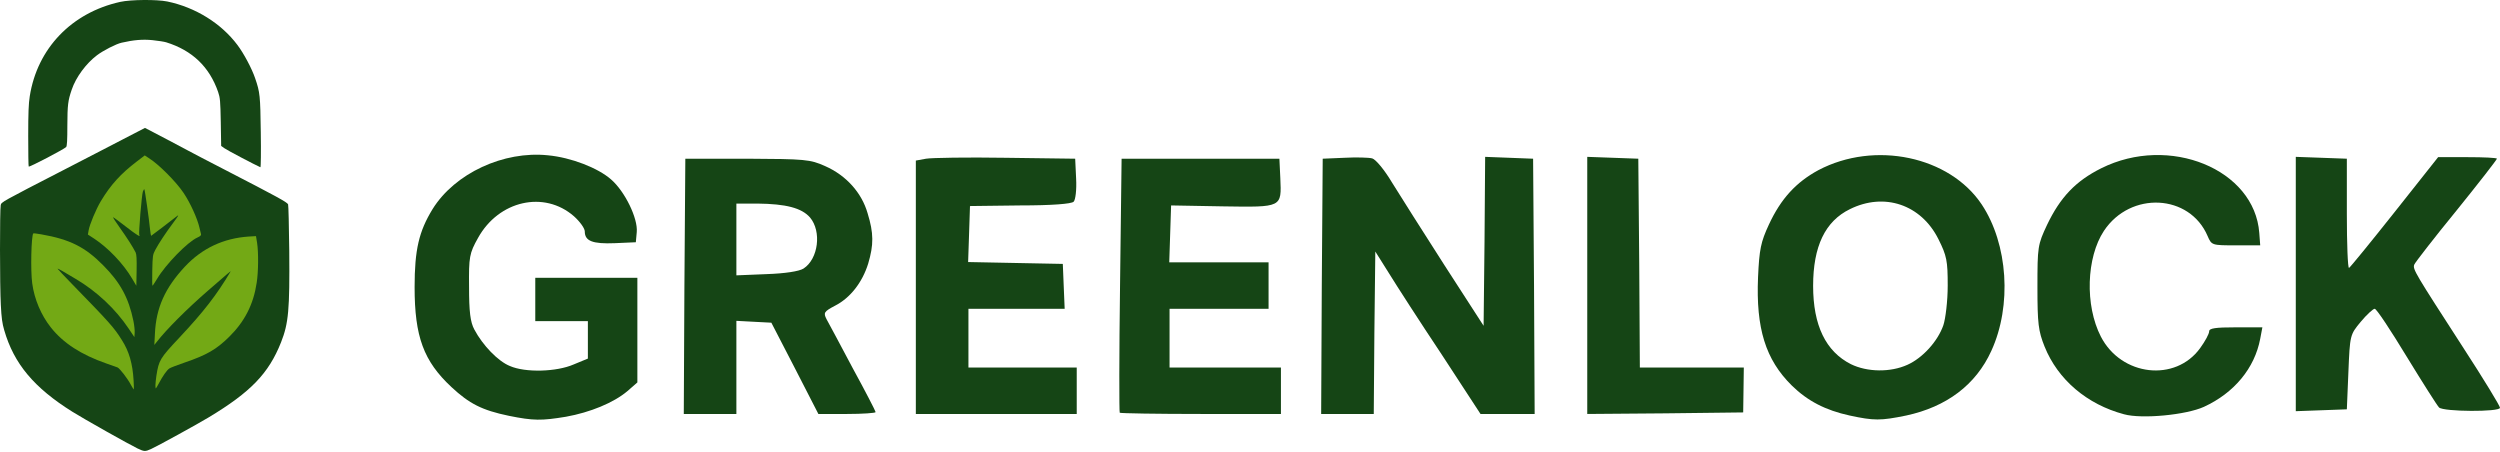<svg width="354" height="64" viewBox="0 0 354 64" fill="none" xmlns="http://www.w3.org/2000/svg">
<path d="M72.07 58.881C68.259 58.092 66.463 57.172 63.922 54.806C59.978 51.126 58.708 47.665 58.708 40.655C58.708 35.354 59.321 32.769 61.249 29.614C64.403 24.532 71.326 21.334 77.591 21.991C80.877 22.298 84.688 23.787 86.528 25.409C88.5 27.117 90.34 30.929 90.165 32.856L90.033 34.302L87.054 34.434C83.9 34.565 82.805 34.127 82.805 32.769C82.805 32.331 82.103 31.367 81.271 30.622C77.065 26.942 70.625 28.388 67.689 33.689C66.463 35.88 66.375 36.361 66.419 40.655C66.419 44.116 66.594 45.606 67.164 46.657C68.347 48.892 70.537 51.17 72.202 51.827C74.393 52.791 78.818 52.66 81.227 51.608L83.243 50.776V48.103V45.474H79.519H75.795V42.407V39.341H83.023H90.252V46.745V54.149L88.85 55.376C86.879 57.041 83.549 58.399 80.132 59.012C76.671 59.582 75.532 59.582 72.07 58.881Z" fill="#154515"/>
<path d="M261.907 58.837C258.49 58.092 255.949 56.778 253.715 54.587C249.991 50.907 248.632 46.482 248.939 39.253C249.114 35.31 249.333 34.258 250.473 31.805C252.181 28.125 254.328 25.803 257.482 24.094C265.456 19.888 276.059 22.123 280.615 28.957C284.339 34.565 284.909 43.284 281.973 49.68C279.783 54.5 275.621 57.61 269.925 58.837C266.289 59.582 265.369 59.582 261.907 58.837ZM270.1 51.652C272.247 50.688 274.394 48.322 275.182 46.044C275.489 45.124 275.796 42.627 275.796 40.436C275.796 36.931 275.664 36.23 274.481 33.864C272.028 28.957 266.814 27.205 261.951 29.614C258.446 31.323 256.738 34.872 256.738 40.48C256.738 46.088 258.534 49.768 262.083 51.564C264.405 52.703 267.691 52.747 270.1 51.652Z" fill="#154515"/>
<path d="M300.769 58.662C295.511 57.26 291.393 53.755 289.509 49.067C288.633 46.876 288.501 45.825 288.501 40.655C288.501 34.916 288.545 34.653 289.859 31.849C291.743 27.906 293.934 25.628 297.527 23.831C307.165 19.012 319.257 23.963 319.914 32.988L320.046 34.74H316.628C313.211 34.74 313.167 34.74 312.598 33.426C310.057 27.468 301.689 27.029 297.921 32.681C295.424 36.449 295.204 43.24 297.483 47.665C300.374 53.273 308.041 54.149 311.546 49.286C312.247 48.322 312.817 47.271 312.817 46.92C312.817 46.482 313.693 46.35 316.585 46.35H320.353L320.046 47.972C319.257 52.134 316.366 55.639 312.072 57.61C309.575 58.749 303.31 59.363 300.769 58.662Z" fill="#154515"/>
<path d="M96.912 40.567L97.043 22.473H105.806C113.999 22.517 114.7 22.561 116.846 23.524C119.826 24.839 122.016 27.292 122.849 30.184C123.725 33.032 123.725 34.653 122.936 37.325C122.104 39.998 120.395 42.188 118.248 43.284C116.671 44.116 116.583 44.291 117.022 45.168C117.328 45.693 118.993 48.848 120.746 52.134C122.542 55.42 123.988 58.224 123.988 58.355C123.988 58.486 122.148 58.618 119.957 58.618H115.882L112.553 52.134L109.223 45.693L106.726 45.562L104.272 45.431V52.046V58.618H100.548H96.824L96.912 40.567ZM113.779 38.026C115.882 36.668 116.364 32.769 114.7 30.797C113.517 29.439 111.282 28.87 107.252 28.826H104.272V33.908V38.99L108.566 38.815C111.151 38.727 113.166 38.42 113.779 38.026Z" fill="#154515"/>
<path d="M129.683 40.655V22.736L131.129 22.473C131.874 22.342 136.956 22.254 142.389 22.342L152.246 22.473L152.378 25.277C152.465 26.898 152.29 28.3 152.027 28.563C151.721 28.87 148.96 29.089 144.448 29.089L137.35 29.176L137.219 33.163L137.087 37.106L143.791 37.238L150.494 37.369L150.625 40.567L150.757 43.722H143.922H137.131V47.884V52.046H144.798H152.465V55.332V58.618H141.074H129.683V40.655Z" fill="#154515"/>
<path d="M158.555 58.443C158.468 58.355 158.468 50.206 158.599 40.348L158.818 22.473H169.99H181.162L181.294 25.233C181.469 29.395 181.6 29.352 173.101 29.22L165.828 29.089L165.697 33.119L165.565 37.15H172.619H179.629V40.436V43.722H172.619H165.609V47.884V52.046H173.495H181.381V55.332V58.618H170.078C163.857 58.618 158.643 58.53 158.555 58.443Z" fill="#154515"/>
<path d="M187.164 40.567L187.296 22.473L190.363 22.342C192.028 22.254 193.824 22.298 194.306 22.429C194.788 22.561 196.014 24.006 197.11 25.847C198.205 27.599 201.535 32.9 204.558 37.588L210.078 46.132L210.209 34.171L210.297 22.21L213.714 22.342L217.088 22.473L217.219 40.567L217.307 58.618H213.495H209.64L204.12 50.162C201.053 45.562 197.723 40.392 196.672 38.684L194.744 35.617L194.612 47.139L194.525 58.618H190.801H187.077L187.164 40.567Z" fill="#154515"/>
<path d="M224.755 40.436V22.21L228.391 22.342L231.984 22.473L232.115 37.282L232.203 52.046H239.563H246.924L246.88 55.244L246.836 58.399L235.796 58.53L224.755 58.618V40.436Z" fill="#154515"/>
<path d="M325.084 40.217V22.21L328.721 22.342L332.313 22.473V30.272C332.313 34.521 332.445 37.983 332.62 37.939C332.795 37.851 335.687 34.302 339.06 30.052L345.238 22.254H349.4C351.678 22.254 353.562 22.342 353.562 22.473C353.562 22.605 350.977 25.934 347.823 29.834C344.668 33.689 341.996 37.15 341.864 37.457C341.601 38.114 341.952 38.64 348.83 49.286C351.678 53.667 354 57.479 354 57.742C354 58.355 345.982 58.311 345.369 57.698C345.106 57.435 343.047 54.193 340.769 50.469C338.534 46.789 336.519 43.722 336.256 43.722C336.037 43.722 335.117 44.554 334.285 45.562C332.751 47.402 332.751 47.446 332.532 52.703L332.313 57.961L328.721 58.092L325.084 58.224V40.217Z" fill="#154515"/>
<path d="M19.444 63.487C18.294 62.933 11.837 59.303 10.23 58.291C4.813 54.897 1.973 51.503 0.601 46.764C0.31 45.781 0.213 45.019 0.116 43.162C-0.036 40.544 -0.036 29.681 0.102 29.044C0.185 28.615 0.185 28.615 8.983 24.084C10.77 23.17 12.863 22.089 13.624 21.687C14.386 21.285 16.243 20.316 17.767 19.54L20.524 18.113L21.092 18.404C21.993 18.861 25.29 20.607 26.509 21.258C27.119 21.59 29.585 22.879 31.982 24.112C39.173 27.825 40.655 28.628 40.794 28.933C40.849 29.058 40.918 32.023 40.96 35.528C41.029 43.855 40.863 45.767 39.796 48.468C38.05 52.874 35.515 55.507 29.558 59.095C28.006 60.037 22.173 63.238 21.383 63.584C20.538 63.958 20.441 63.958 19.444 63.487ZM18.197 51.891C17.85 50.228 17.213 48.953 15.786 47.041C15.162 46.21 13.874 44.825 9.856 40.71C7.916 38.729 7.736 38.507 7.736 38.05C7.736 37.593 7.764 37.551 8.138 37.551C8.36 37.551 8.845 37.731 9.219 37.953C9.579 38.16 10.507 38.715 11.269 39.158C13.555 40.516 16.008 42.65 17.642 44.742C18.003 45.213 18.335 45.559 18.363 45.531C18.404 45.49 18.321 45.102 18.197 44.658C17.435 41.929 16.271 40.017 14.012 37.786C11.962 35.75 10.161 34.725 7.431 34.032C5.519 33.547 5.145 33.505 5.035 33.782C4.841 34.254 4.785 38.313 4.951 39.546C5.7 45.088 9.177 48.87 15.523 51.059C17.255 51.655 17.338 51.711 17.864 52.445C18.113 52.791 18.335 53.041 18.363 53.013C18.391 52.985 18.321 52.486 18.197 51.891ZM25.664 50.935C28.823 49.868 30.209 49.078 32.01 47.305C33.631 45.711 34.767 43.896 35.446 41.846C36.069 39.92 36.319 36.733 35.986 34.822L35.834 33.949H35.252C34.448 33.962 32.439 34.42 31.331 34.863C28.976 35.805 26.897 37.523 24.985 40.1C23.6 41.984 22.699 44.243 22.381 46.709C22.311 47.194 22.408 47.111 24.75 44.755C26.108 43.411 27.978 41.638 28.934 40.821C29.89 39.989 31.026 39.02 31.456 38.645C32.024 38.147 32.356 37.967 32.661 37.967C33.049 37.967 33.09 38.008 33.09 38.396C33.09 38.909 32.509 39.92 30.929 42.137C29.46 44.187 28.491 45.351 26.399 47.582C24.14 49.979 23.032 51.336 22.935 51.794C22.893 52.002 22.81 52.292 22.755 52.445C22.686 52.611 22.866 52.486 23.184 52.154C23.669 51.669 23.988 51.503 25.664 50.935ZM18.792 36.166C18.391 35.376 17.559 34.073 16.562 32.66C15.8 31.607 15.495 31.053 15.495 30.762C15.495 30.374 15.537 30.346 15.994 30.346C16.409 30.346 16.742 30.527 17.864 31.386L19.208 32.425L19.291 31.898C19.333 31.621 19.43 30.416 19.513 29.238C19.707 26.606 19.804 26.329 20.413 26.329C20.954 26.329 20.898 26.135 21.314 29.307C21.466 30.527 21.633 31.732 21.674 31.968L21.743 32.425L23.157 31.344C23.933 30.762 24.598 30.236 24.611 30.18C24.639 30.111 24.902 30.069 25.207 30.069C25.72 30.069 25.747 30.097 25.747 30.485C25.747 30.762 25.498 31.219 24.944 31.968C23.919 33.325 22.866 34.919 22.381 35.833C22.062 36.429 22.007 36.72 22.007 37.62V38.687L22.505 38.008C23.96 36.096 26.413 33.727 27.424 33.27L27.923 33.034L27.742 32.355C27.41 31.053 26.468 29.058 25.567 27.714C24.584 26.245 22.09 23.71 20.954 22.99L20.524 22.726L19.61 23.419C17.545 24.971 16.049 26.647 14.691 28.905C14.123 29.848 13.001 32.411 13.001 32.743C13.001 32.84 13.361 33.145 13.805 33.422C15.426 34.461 17.823 36.858 18.626 38.244L18.889 38.673L18.931 37.593C18.959 36.914 18.903 36.387 18.792 36.166Z" fill="#154515"/>
<path d="M4.065 23.585C4.023 23.544 3.995 21.59 3.995 19.235C3.995 16.048 4.051 14.621 4.217 13.61C5.284 6.849 10.147 1.792 17.019 0.268C18.543 -0.065 22.187 -0.093 23.697 0.212C27.673 1.044 31.303 3.288 33.617 6.364C34.518 7.555 35.667 9.717 36.125 11.075C36.818 13.083 36.859 13.541 36.928 18.764C36.97 21.493 36.942 23.71 36.873 23.682C36.111 23.35 32.079 21.23 31.761 20.981L31.317 20.662L31.262 17.295C31.206 14.261 31.165 13.845 30.888 13.028C29.654 9.467 27.23 7.14 23.531 5.99C23.267 5.907 22.395 5.768 21.591 5.685C20.192 5.546 18.917 5.657 17.227 6.045C16.451 6.211 14.594 7.167 13.722 7.832C12.184 8.996 10.743 10.95 10.161 12.682C9.621 14.247 9.551 14.871 9.537 17.753C9.537 19.803 9.496 20.662 9.371 20.814C9.149 21.091 4.176 23.696 4.065 23.585Z" fill="#154515"/>
<path d="M18.543 54.509C18.086 53.622 16.95 52.154 16.645 52.029C16.506 51.974 15.8 51.724 15.079 51.475C11.491 50.228 8.955 48.579 7.21 46.376C5.824 44.631 4.868 42.386 4.563 40.128C4.314 38.368 4.425 33.339 4.716 33.048C4.744 33.02 5.27 33.076 5.866 33.187C9.884 33.893 12.045 34.974 14.581 37.537C17.033 39.989 18.224 42.192 18.889 45.434C19.014 46.044 19.097 46.82 19.069 47.138L19.028 47.734L18.238 46.556C16.354 43.744 13.694 41.25 10.715 39.491C10.036 39.089 9.177 38.576 8.817 38.368C8.443 38.147 8.152 38.008 8.152 38.05C8.152 38.091 9.108 39.103 10.272 40.294C15.523 45.684 16.16 46.39 17.254 48.15C18.28 49.757 18.779 51.475 18.917 53.872C18.959 54.565 18.972 55.147 18.945 55.147C18.917 55.147 18.737 54.855 18.543 54.509Z" fill="#73A915"/>
<path d="M22.007 54.565C22.007 54.315 22.076 53.706 22.145 53.207C22.492 51.004 22.63 50.755 25.415 47.79C28.823 44.16 30.68 41.763 32.647 38.452C32.73 38.313 32.315 38.659 29.419 41.181C26.44 43.772 23.572 46.64 22.173 48.441L21.854 48.843L21.937 47.249C22.104 43.578 23.364 40.779 26.177 37.759C28.615 35.154 31.65 33.727 35.252 33.492L36.249 33.436L36.402 34.378C36.61 35.681 36.596 38.479 36.346 40.045C35.889 43.107 34.642 45.545 32.425 47.72C30.638 49.48 29.267 50.27 26.149 51.336C25.138 51.683 24.154 52.057 23.988 52.168C23.628 52.403 23.032 53.262 22.492 54.288C22.284 54.675 22.09 55.008 22.062 55.008C22.034 55.008 22.007 54.8 22.007 54.565Z" fill="#73A915"/>
<path d="M18.681 39.407C17.462 37.343 15.329 35.099 13.32 33.782L12.447 33.214L12.544 32.646C12.668 31.843 13.583 29.654 14.276 28.49C15.675 26.162 17.102 24.597 19.374 22.865L20.497 22.006L21.148 22.435C22.533 23.322 24.93 25.733 25.983 27.298C26.939 28.712 27.95 30.942 28.241 32.231C28.325 32.605 28.421 33.02 28.463 33.145C28.518 33.311 28.366 33.45 27.936 33.644C26.565 34.254 23.448 37.454 22.256 39.463C21.924 40.003 21.633 40.46 21.591 40.46C21.549 40.46 21.536 39.477 21.563 38.285C21.605 36.235 21.633 36.055 21.979 35.403C22.45 34.503 23.517 32.896 24.514 31.566C25.318 30.485 25.415 30.305 24.958 30.679C24.32 31.192 21.439 33.395 21.397 33.395C21.369 33.395 21.3 32.979 21.245 32.466C21.106 31.012 20.51 26.855 20.441 26.8C20.413 26.758 20.316 26.91 20.233 27.118C20.067 27.576 19.61 33.076 19.721 33.256C19.97 33.658 19.319 33.256 17.809 32.078C16.88 31.358 16.077 30.762 16.021 30.762C15.952 30.762 16.382 31.427 16.977 32.258C17.975 33.658 18.82 34.974 19.208 35.75C19.333 35.999 19.374 36.72 19.346 38.285L19.305 40.46L18.681 39.407Z" fill="#73A915"/>
</svg>
